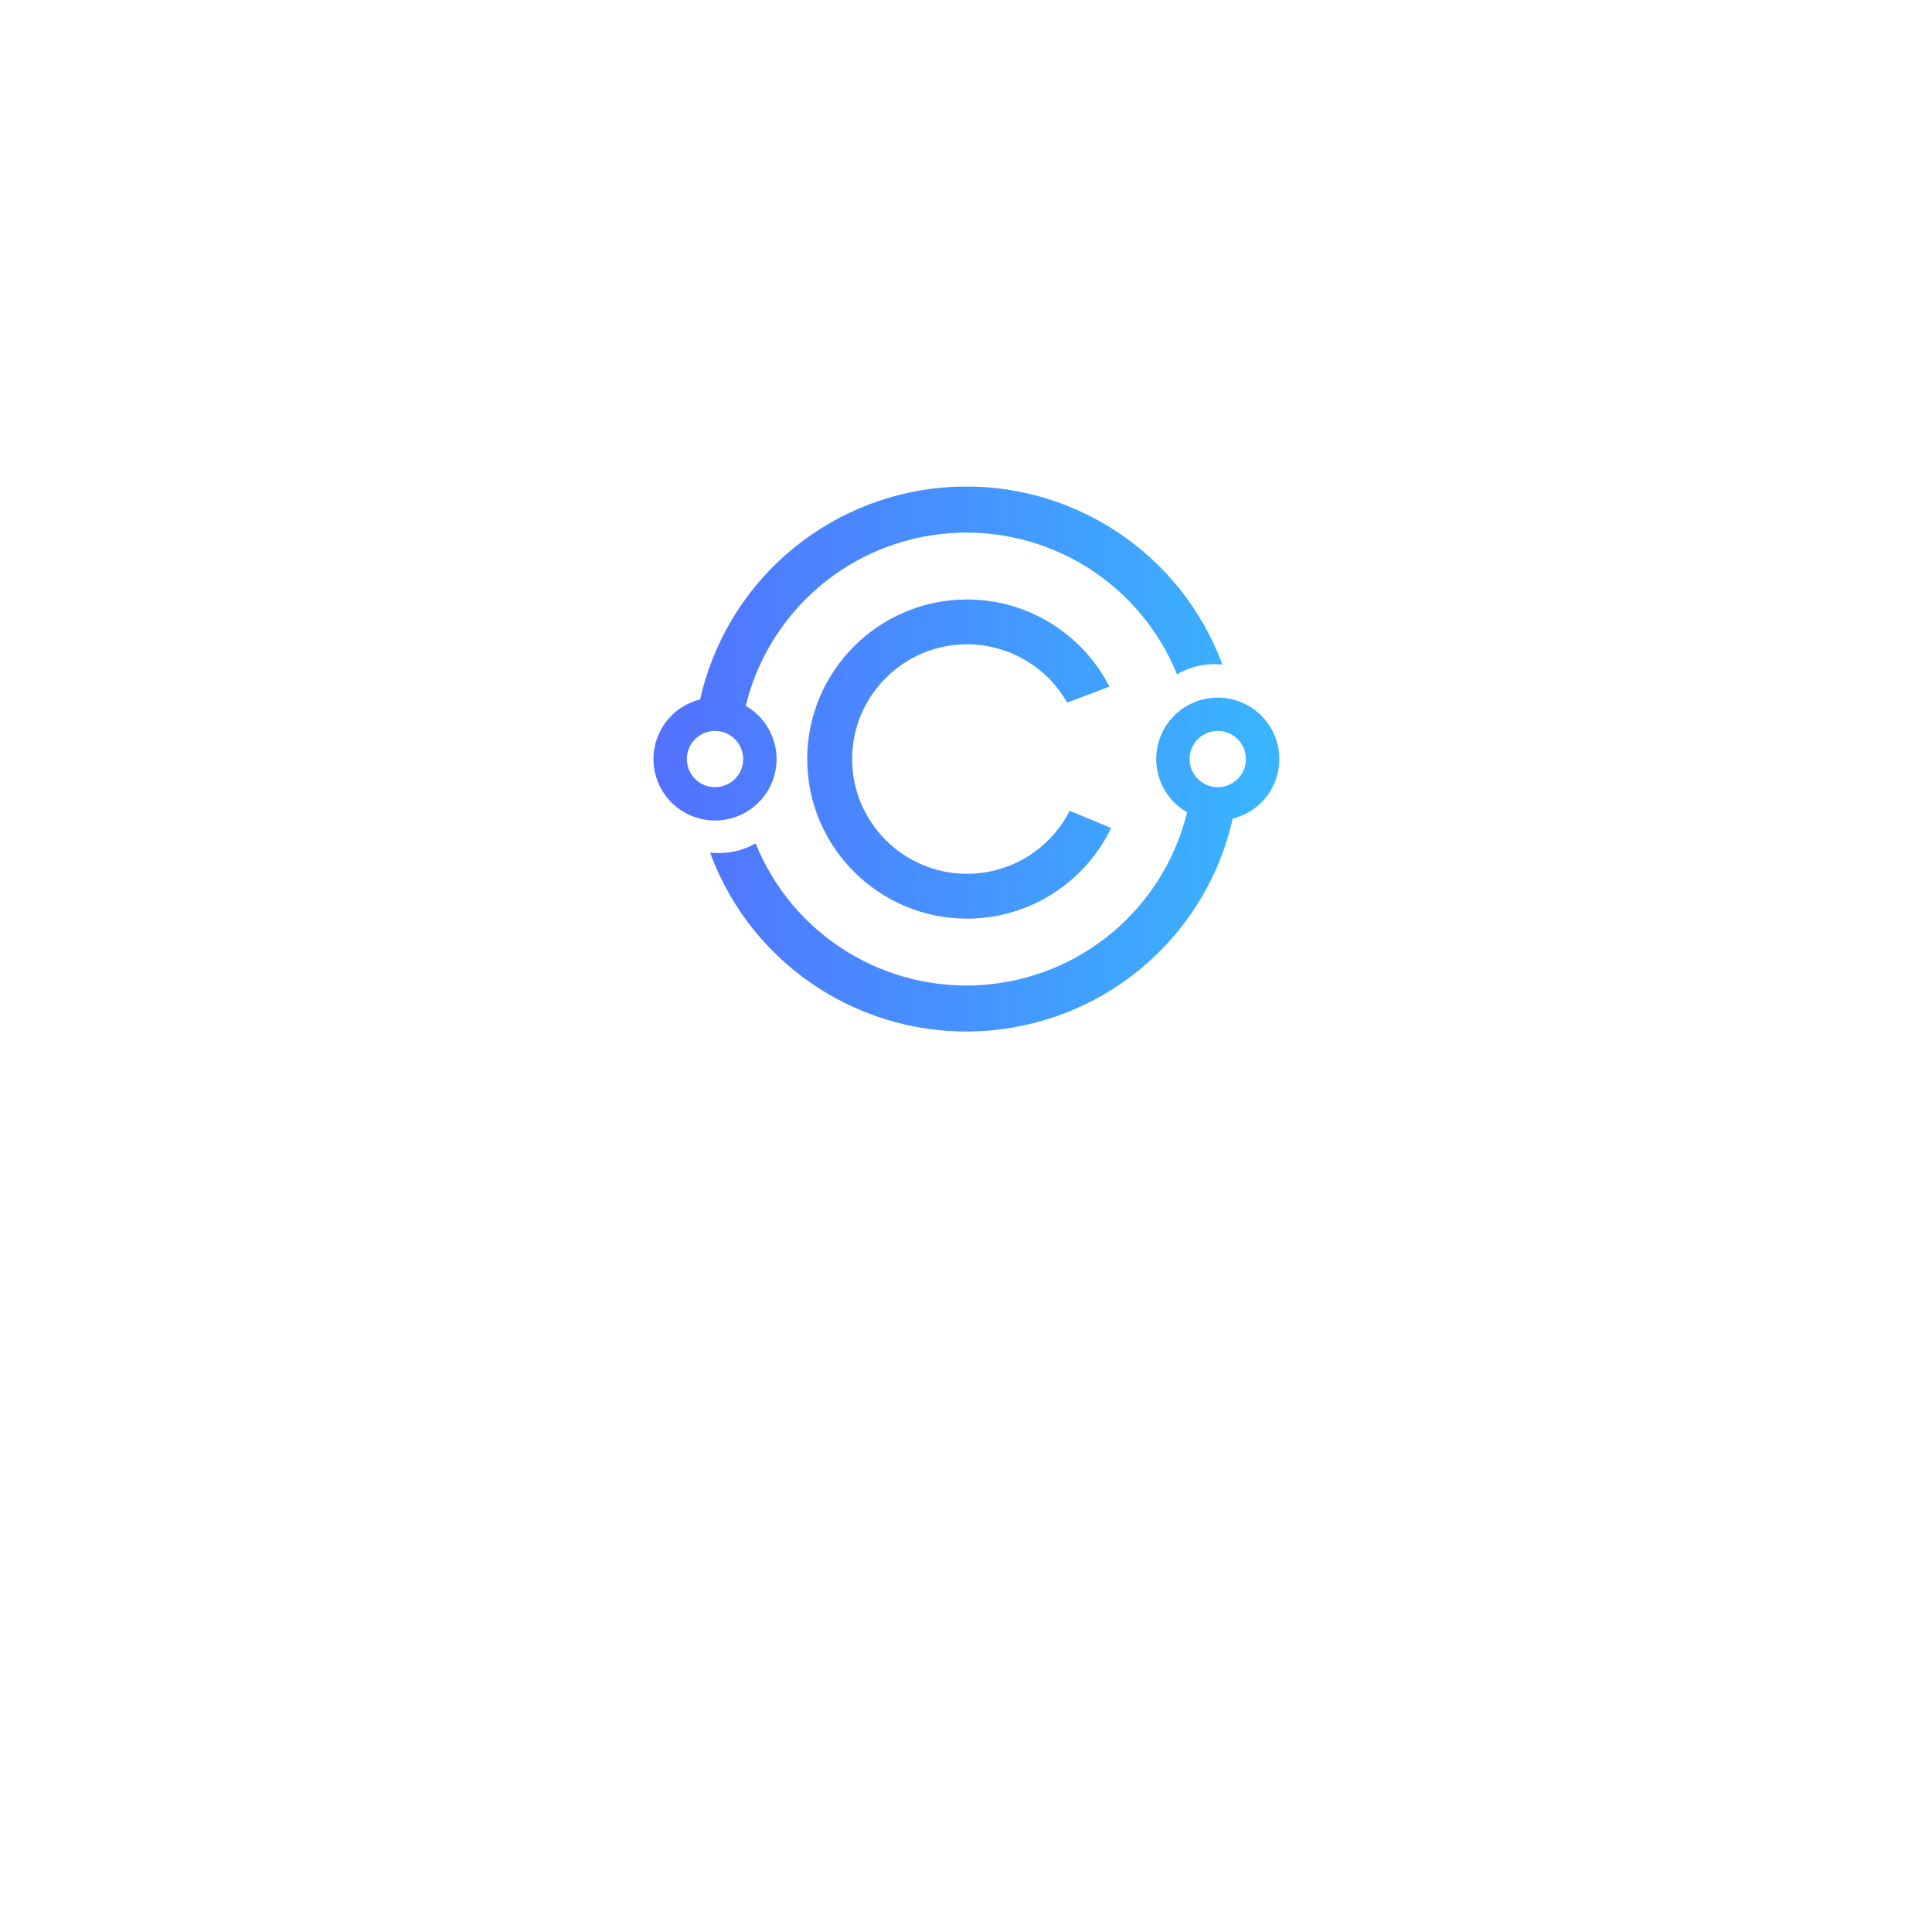 <?xml version="1.0" encoding="UTF-8"?><svg xmlns="http://www.w3.org/2000/svg" xmlns:xlink="http://www.w3.org/1999/xlink" width="375" zoomAndPan="magnify" viewBox="0 0 375 375" height="375" preserveAspectRatio="xMidYMid meet" version="1.0"><defs><clipPath id="clip-0"><path d="M 126.828 94.457 L 248.328 94.457 L 248.328 200.207 L 126.828 200.207 Z M 126.828 94.457 " clip-rule="nonzero"/></clipPath><clipPath id="clip-1"><path d="M 236.367 135.402 C 235.715 135.402 235.066 135.453 234.422 135.562 C 233.777 135.668 233.145 135.824 232.523 136.035 C 231.906 136.246 231.309 136.504 230.734 136.812 C 230.156 137.117 229.609 137.473 229.09 137.867 C 228.574 138.266 228.09 138.703 227.645 139.18 C 227.195 139.656 226.793 140.164 226.43 140.707 C 226.066 141.25 225.75 141.816 225.48 142.414 C 225.211 143.008 224.992 143.617 224.824 144.25 C 224.656 144.879 224.539 145.52 224.477 146.168 C 224.414 146.816 224.402 147.469 224.445 148.117 C 224.488 148.77 224.586 149.414 224.734 150.047 C 224.883 150.684 225.082 151.301 225.336 151.906 C 225.586 152.508 225.883 153.086 226.23 153.637 C 226.574 154.191 226.965 154.715 227.395 155.203 C 227.828 155.691 228.297 156.145 228.801 156.559 C 229.309 156.969 229.844 157.34 230.41 157.664 C 230.137 158.789 229.82 159.898 229.461 161 C 229.098 162.098 228.695 163.18 228.246 164.246 C 227.801 165.312 227.312 166.359 226.785 167.391 C 226.254 168.418 225.684 169.426 225.078 170.406 C 224.469 171.391 223.82 172.352 223.137 173.281 C 222.453 174.215 221.73 175.121 220.977 175.996 C 220.219 176.871 219.43 177.719 218.609 178.531 C 217.785 179.344 216.934 180.125 216.047 180.875 C 215.164 181.621 214.254 182.332 213.312 183.008 C 212.371 183.68 211.406 184.32 210.414 184.918 C 209.426 185.516 208.414 186.078 207.379 186.598 C 206.344 187.117 205.289 187.594 204.215 188.031 C 203.145 188.469 202.055 188.859 200.953 189.211 C 199.848 189.562 198.734 189.871 197.605 190.133 C 196.477 190.395 195.34 190.613 194.195 190.789 C 193.051 190.961 191.902 191.09 190.746 191.176 C 189.59 191.258 188.434 191.297 187.273 191.289 C 186.117 191.281 184.961 191.227 183.809 191.129 C 182.652 191.031 181.504 190.887 180.363 190.695 C 179.219 190.508 178.086 190.273 176.961 189.996 C 175.836 189.719 174.727 189.395 173.629 189.031 C 172.527 188.664 171.445 188.258 170.379 187.805 C 169.312 187.355 168.266 186.863 167.238 186.328 C 166.211 185.797 165.203 185.223 164.223 184.609 C 163.238 184 162.281 183.348 161.352 182.66 C 160.422 181.973 159.516 181.25 158.645 180.492 C 157.77 179.734 156.926 178.941 156.113 178.117 C 155.305 177.289 154.527 176.434 153.781 175.551 C 153.039 174.664 152.328 173.75 151.656 172.809 C 150.984 171.867 150.352 170.898 149.758 169.906 C 149.16 168.914 148.605 167.902 148.09 166.867 C 147.574 165.832 147.102 164.777 146.668 163.703 C 144.43 164.957 142.027 165.582 139.465 165.578 C 138.914 165.574 138.367 165.547 137.82 165.484 C 138.117 166.301 138.438 167.109 138.777 167.91 C 139.32 169.191 139.91 170.449 140.551 171.68 C 141.191 172.914 141.883 174.121 142.617 175.301 C 143.355 176.48 144.137 177.629 144.961 178.746 C 145.789 179.863 146.66 180.949 147.57 181.996 C 148.484 183.047 149.438 184.059 150.43 185.035 C 151.422 186.008 152.449 186.941 153.516 187.836 C 154.582 188.73 155.684 189.578 156.816 190.387 C 157.949 191.195 159.113 191.953 160.305 192.672 C 161.5 193.387 162.719 194.055 163.965 194.672 C 165.211 195.293 166.48 195.859 167.77 196.383 C 169.062 196.902 170.371 197.367 171.699 197.785 C 173.027 198.203 174.371 198.566 175.727 198.875 C 177.082 199.188 178.449 199.445 179.828 199.648 C 181.203 199.852 182.586 200 183.977 200.094 C 185.363 200.188 186.754 200.227 188.148 200.215 C 189.539 200.199 190.93 200.129 192.316 200.004 C 193.703 199.879 195.082 199.703 196.453 199.469 C 197.824 199.234 199.188 198.949 200.535 198.609 C 201.887 198.27 203.219 197.879 204.539 197.434 C 205.859 196.988 207.156 196.492 208.438 195.945 C 209.715 195.398 210.973 194.801 212.203 194.156 C 213.438 193.508 214.641 192.816 215.82 192.074 C 216.996 191.332 218.145 190.547 219.262 189.715 C 220.375 188.887 221.457 188.012 222.504 187.094 C 223.551 186.18 224.559 185.223 225.531 184.227 C 226.5 183.23 227.434 182.199 228.32 181.133 C 229.211 180.062 230.059 178.961 230.859 177.824 C 231.664 176.688 232.418 175.523 233.129 174.328 C 233.84 173.133 234.504 171.914 235.117 170.668 C 235.73 169.418 236.297 168.148 236.809 166.859 C 237.324 165.566 237.785 164.258 238.195 162.93 C 238.605 161.602 238.965 160.258 239.27 158.902 C 239.969 158.727 240.648 158.492 241.309 158.191 C 241.965 157.895 242.594 157.539 243.188 157.129 C 243.781 156.715 244.332 156.254 244.84 155.742 C 245.352 155.23 245.809 154.676 246.219 154.082 C 246.629 153.484 246.98 152.859 247.273 152.199 C 247.57 151.543 247.805 150.863 247.977 150.16 C 248.145 149.461 248.254 148.75 248.297 148.027 C 248.336 147.309 248.316 146.59 248.227 145.875 C 248.137 145.156 247.984 144.453 247.77 143.766 C 247.555 143.078 247.277 142.414 246.941 141.773 C 246.602 141.137 246.211 140.531 245.766 139.965 C 245.32 139.398 244.824 138.875 244.285 138.398 C 243.742 137.918 243.16 137.492 242.543 137.121 C 241.926 136.746 241.277 136.434 240.602 136.176 C 239.926 135.922 239.23 135.727 238.52 135.598 C 237.809 135.469 237.094 135.402 236.371 135.402 Z M 236.367 152.789 C 236.008 152.789 235.652 152.754 235.301 152.684 C 234.949 152.617 234.605 152.512 234.273 152.375 C 233.941 152.238 233.629 152.07 233.328 151.871 C 233.031 151.672 232.754 151.445 232.5 151.191 C 232.246 150.938 232.02 150.66 231.82 150.363 C 231.621 150.066 231.453 149.75 231.316 149.418 C 231.176 149.09 231.074 148.746 231.004 148.395 C 230.934 148.043 230.898 147.688 230.898 147.328 C 230.898 146.973 230.934 146.617 231.004 146.266 C 231.074 145.914 231.176 145.57 231.316 145.242 C 231.453 144.91 231.621 144.594 231.82 144.297 C 232.02 144 232.246 143.723 232.5 143.469 C 232.754 143.215 233.031 142.988 233.328 142.789 C 233.629 142.59 233.941 142.422 234.273 142.285 C 234.605 142.148 234.949 142.043 235.301 141.977 C 235.652 141.906 236.008 141.871 236.367 141.871 C 236.727 141.871 237.082 141.906 237.434 141.977 C 237.789 142.047 238.129 142.148 238.461 142.285 C 238.793 142.422 239.109 142.59 239.406 142.789 C 239.707 142.988 239.98 143.215 240.234 143.469 C 240.488 143.723 240.715 144 240.918 144.297 C 241.117 144.598 241.285 144.91 241.422 145.242 C 241.559 145.574 241.664 145.914 241.73 146.266 C 241.801 146.617 241.836 146.973 241.836 147.332 C 241.836 147.691 241.801 148.043 241.73 148.395 C 241.66 148.746 241.555 149.09 241.418 149.418 C 241.281 149.75 241.113 150.066 240.914 150.363 C 240.715 150.66 240.488 150.938 240.234 151.191 C 239.98 151.441 239.703 151.668 239.406 151.867 C 239.105 152.066 238.793 152.234 238.461 152.371 C 238.129 152.512 237.785 152.613 237.434 152.684 C 237.082 152.754 236.727 152.789 236.367 152.789 Z M 150.734 147.332 C 150.734 146.285 150.598 145.254 150.324 144.242 C 150.051 143.23 149.652 142.27 149.125 141.363 C 148.602 140.453 147.965 139.633 147.223 138.891 C 146.477 138.152 145.652 137.52 144.742 136.996 C 145.016 135.875 145.332 134.766 145.691 133.664 C 146.055 132.566 146.457 131.484 146.902 130.418 C 147.348 129.355 147.836 128.305 148.367 127.277 C 148.895 126.25 149.465 125.246 150.07 124.262 C 150.68 123.277 151.324 122.32 152.008 121.391 C 152.691 120.457 153.41 119.551 154.168 118.676 C 154.922 117.801 155.711 116.957 156.531 116.141 C 157.352 115.328 158.207 114.547 159.09 113.801 C 159.973 113.055 160.883 112.344 161.824 111.668 C 162.762 110.992 163.727 110.355 164.715 109.758 C 165.707 109.156 166.719 108.598 167.75 108.078 C 168.785 107.559 169.836 107.078 170.91 106.645 C 171.98 106.207 173.066 105.812 174.172 105.461 C 175.273 105.109 176.387 104.801 177.516 104.535 C 178.641 104.273 179.777 104.055 180.922 103.879 C 182.066 103.703 183.215 103.574 184.367 103.492 C 185.523 103.406 186.68 103.367 187.836 103.375 C 188.992 103.383 190.148 103.434 191.301 103.531 C 192.457 103.629 193.602 103.77 194.746 103.957 C 195.887 104.145 197.02 104.379 198.145 104.656 C 199.27 104.934 200.379 105.254 201.477 105.617 C 202.574 105.98 203.656 106.387 204.723 106.836 C 205.789 107.285 206.84 107.777 207.867 108.309 C 208.895 108.84 209.898 109.41 210.883 110.02 C 211.863 110.633 212.82 111.281 213.754 111.965 C 214.684 112.652 215.586 113.371 216.461 114.129 C 217.336 114.887 218.18 115.676 218.992 116.5 C 219.805 117.324 220.582 118.176 221.328 119.062 C 222.074 119.945 222.781 120.859 223.453 121.797 C 224.129 122.738 224.762 123.703 225.359 124.691 C 225.957 125.684 226.512 126.695 227.031 127.73 C 227.547 128.762 228.023 129.816 228.457 130.887 C 230.738 129.566 233.199 128.91 235.836 128.914 C 236.316 128.914 236.789 128.938 237.258 128.984 C 236.98 128.227 236.684 127.484 236.375 126.746 C 235.832 125.469 235.242 124.211 234.602 122.977 C 233.961 121.742 233.273 120.535 232.535 119.355 C 231.801 118.176 231.02 117.027 230.191 115.91 C 229.367 114.789 228.496 113.707 227.582 112.656 C 226.672 111.605 225.719 110.594 224.727 109.621 C 223.734 108.645 222.707 107.711 221.641 106.816 C 220.574 105.922 219.473 105.07 218.34 104.266 C 217.207 103.457 216.043 102.695 214.852 101.98 C 213.656 101.266 212.438 100.598 211.191 99.977 C 209.945 99.359 208.676 98.789 207.383 98.27 C 206.094 97.75 204.785 97.281 203.457 96.863 C 202.129 96.445 200.785 96.082 199.43 95.773 C 198.07 95.461 196.703 95.203 195.328 95 C 193.949 94.797 192.566 94.648 191.176 94.555 C 189.789 94.461 188.398 94.418 187.004 94.434 C 185.613 94.449 184.223 94.52 182.836 94.645 C 181.449 94.77 180.07 94.945 178.699 95.18 C 177.328 95.414 175.965 95.699 174.617 96.039 C 173.266 96.379 171.93 96.773 170.613 97.219 C 169.293 97.664 167.992 98.16 166.715 98.707 C 165.434 99.254 164.18 99.852 162.945 100.496 C 161.715 101.145 160.508 101.836 159.332 102.578 C 158.152 103.32 157.008 104.105 155.891 104.938 C 154.773 105.77 153.695 106.641 152.648 107.559 C 151.602 108.477 150.594 109.434 149.621 110.426 C 148.648 111.422 147.719 112.457 146.832 113.527 C 145.941 114.594 145.094 115.695 144.293 116.832 C 143.492 117.969 142.734 119.133 142.023 120.328 C 141.312 121.523 140.652 122.746 140.039 123.992 C 139.422 125.242 138.859 126.512 138.348 127.805 C 137.832 129.094 137.371 130.406 136.961 131.734 C 136.551 133.062 136.195 134.402 135.891 135.758 C 135.168 135.941 134.469 136.184 133.793 136.496 C 133.117 136.805 132.477 137.176 131.871 137.605 C 131.266 138.035 130.703 138.516 130.188 139.051 C 129.672 139.586 129.211 140.16 128.801 140.781 C 128.395 141.402 128.047 142.055 127.762 142.742 C 127.473 143.426 127.254 144.133 127.102 144.855 C 126.945 145.582 126.859 146.316 126.844 147.059 C 126.824 147.801 126.879 148.539 127 149.27 C 127.121 150.004 127.309 150.719 127.562 151.414 C 127.816 152.113 128.133 152.781 128.512 153.418 C 128.895 154.059 129.328 154.656 129.82 155.211 C 130.309 155.77 130.848 156.277 131.434 156.734 C 132.02 157.191 132.645 157.59 133.305 157.93 C 133.965 158.27 134.652 158.547 135.363 158.758 C 136.078 158.973 136.801 159.117 137.543 159.195 C 138.281 159.27 139.02 159.281 139.762 159.219 C 140.504 159.16 141.23 159.031 141.949 158.832 C 142.668 158.637 143.359 158.375 144.027 158.051 C 144.695 157.727 145.328 157.34 145.922 156.898 C 146.52 156.453 147.07 155.961 147.574 155.414 C 148.078 154.867 148.527 154.281 148.922 153.652 C 149.316 153.023 149.648 152.363 149.918 151.672 C 150.188 150.98 150.391 150.27 150.527 149.539 C 150.668 148.809 150.734 148.074 150.734 147.332 Z M 133.32 147.332 C 133.32 146.973 133.352 146.617 133.422 146.266 C 133.492 145.914 133.598 145.574 133.734 145.242 C 133.871 144.91 134.039 144.594 134.238 144.297 C 134.441 144 134.668 143.723 134.922 143.469 C 135.176 143.215 135.449 142.988 135.75 142.789 C 136.047 142.59 136.363 142.422 136.695 142.285 C 137.027 142.148 137.367 142.043 137.723 141.977 C 138.074 141.906 138.43 141.871 138.789 141.871 C 139.148 141.871 139.504 141.906 139.855 141.977 C 140.207 142.043 140.551 142.148 140.879 142.285 C 141.211 142.422 141.527 142.59 141.828 142.789 C 142.125 142.988 142.402 143.215 142.656 143.469 C 142.91 143.723 143.137 144 143.336 144.297 C 143.535 144.594 143.703 144.91 143.84 145.242 C 143.977 145.57 144.082 145.914 144.152 146.266 C 144.223 146.617 144.258 146.973 144.258 147.328 C 144.258 147.688 144.223 148.043 144.152 148.395 C 144.082 148.746 143.977 149.09 143.84 149.418 C 143.703 149.75 143.535 150.066 143.336 150.363 C 143.137 150.66 142.91 150.938 142.656 151.191 C 142.402 151.445 142.125 151.672 141.828 151.871 C 141.527 152.07 141.211 152.238 140.883 152.375 C 140.551 152.512 140.207 152.613 139.855 152.684 C 139.504 152.754 139.148 152.789 138.789 152.789 C 138.43 152.789 138.074 152.754 137.723 152.684 C 137.371 152.613 137.027 152.512 136.695 152.375 C 136.363 152.234 136.051 152.066 135.75 151.867 C 135.453 151.668 135.176 151.445 134.922 151.191 C 134.668 150.938 134.441 150.66 134.242 150.363 C 134.043 150.066 133.875 149.75 133.738 149.418 C 133.598 149.09 133.496 148.746 133.426 148.395 C 133.355 148.043 133.32 147.691 133.32 147.332 Z M 187.703 125.059 C 189.68 125.059 191.621 125.316 193.527 125.832 C 195.434 126.348 197.242 127.105 198.949 128.098 C 200.656 129.094 202.199 130.293 203.59 131.695 C 204.977 133.102 206.156 134.66 207.129 136.379 L 215.344 133.273 C 210.207 123.246 199.742 116.359 187.703 116.359 C 170.598 116.359 156.68 130.254 156.68 147.332 C 156.68 164.41 170.598 178.305 187.703 178.305 C 200.016 178.305 210.668 171.109 215.68 160.715 L 207.617 157.371 C 207.156 158.285 206.629 159.164 206.047 160.008 C 205.461 160.852 204.82 161.648 204.125 162.402 C 203.43 163.156 202.688 163.859 201.895 164.512 C 201.102 165.164 200.266 165.762 199.395 166.297 C 198.52 166.836 197.609 167.309 196.672 167.723 C 195.73 168.133 194.766 168.48 193.777 168.762 C 192.789 169.039 191.785 169.25 190.77 169.391 C 189.754 169.535 188.73 169.605 187.703 169.605 C 175.402 169.605 165.395 159.613 165.395 147.332 C 165.395 135.051 175.402 125.059 187.703 125.059 Z M 187.703 125.059 " clip-rule="nonzero"/></clipPath><linearGradient x1="-0.065" gradientTransform="matrix(0.162, 0, 0, 0.162, 126.838, 94.457)" xmlns:xlink="http://www.w3.org/1999/xlink" y1="326.93" x2="749.915" gradientUnits="userSpaceOnUse" y2="326.93" xlink:type="simple" xlink:actuate="onLoad" id="linear-pattern-0" xlink:show="other"><stop stop-opacity="1" stop-color="rgb(32.199%, 44.299%, 100%)" offset="0"/><stop stop-opacity="1" stop-color="rgb(32.159%, 44.403%, 100%)" offset="0.008"/><stop stop-opacity="1" stop-color="rgb(32.08%, 44.614%, 100%)" offset="0.016"/><stop stop-opacity="1" stop-color="rgb(32.001%, 44.826%, 100%)" offset="0.023"/><stop stop-opacity="1" stop-color="rgb(31.921%, 45.038%, 100%)" offset="0.031"/><stop stop-opacity="1" stop-color="rgb(31.842%, 45.25%, 100%)" offset="0.039"/><stop stop-opacity="1" stop-color="rgb(31.761%, 45.461%, 100%)" offset="0.047"/><stop stop-opacity="1" stop-color="rgb(31.682%, 45.673%, 100%)" offset="0.055"/><stop stop-opacity="1" stop-color="rgb(31.602%, 45.885%, 100%)" offset="0.062"/><stop stop-opacity="1" stop-color="rgb(31.523%, 46.097%, 100%)" offset="0.07"/><stop stop-opacity="1" stop-color="rgb(31.442%, 46.307%, 100%)" offset="0.078"/><stop stop-opacity="1" stop-color="rgb(31.363%, 46.519%, 100%)" offset="0.086"/><stop stop-opacity="1" stop-color="rgb(31.284%, 46.732%, 100%)" offset="0.094"/><stop stop-opacity="1" stop-color="rgb(31.204%, 46.944%, 100%)" offset="0.102"/><stop stop-opacity="1" stop-color="rgb(31.123%, 47.154%, 100%)" offset="0.109"/><stop stop-opacity="1" stop-color="rgb(31.044%, 47.366%, 100%)" offset="0.117"/><stop stop-opacity="1" stop-color="rgb(30.965%, 47.578%, 100%)" offset="0.125"/><stop stop-opacity="1" stop-color="rgb(30.885%, 47.791%, 100%)" offset="0.133"/><stop stop-opacity="1" stop-color="rgb(30.804%, 48.003%, 100%)" offset="0.141"/><stop stop-opacity="1" stop-color="rgb(30.725%, 48.213%, 100%)" offset="0.148"/><stop stop-opacity="1" stop-color="rgb(30.646%, 48.425%, 100%)" offset="0.156"/><stop stop-opacity="1" stop-color="rgb(30.566%, 48.637%, 100%)" offset="0.164"/><stop stop-opacity="1" stop-color="rgb(30.487%, 48.849%, 100%)" offset="0.172"/><stop stop-opacity="1" stop-color="rgb(30.406%, 49.06%, 100%)" offset="0.18"/><stop stop-opacity="1" stop-color="rgb(30.327%, 49.272%, 100%)" offset="0.188"/><stop stop-opacity="1" stop-color="rgb(30.247%, 49.484%, 100%)" offset="0.195"/><stop stop-opacity="1" stop-color="rgb(30.168%, 49.696%, 100%)" offset="0.203"/><stop stop-opacity="1" stop-color="rgb(30.087%, 49.908%, 100%)" offset="0.211"/><stop stop-opacity="1" stop-color="rgb(30.008%, 50.119%, 100%)" offset="0.219"/><stop stop-opacity="1" stop-color="rgb(29.929%, 50.331%, 100%)" offset="0.227"/><stop stop-opacity="1" stop-color="rgb(29.849%, 50.543%, 100%)" offset="0.234"/><stop stop-opacity="1" stop-color="rgb(29.768%, 50.755%, 100%)" offset="0.242"/><stop stop-opacity="1" stop-color="rgb(29.689%, 50.966%, 100%)" offset="0.25"/><stop stop-opacity="1" stop-color="rgb(29.61%, 51.178%, 100%)" offset="0.258"/><stop stop-opacity="1" stop-color="rgb(29.53%, 51.39%, 100%)" offset="0.266"/><stop stop-opacity="1" stop-color="rgb(29.451%, 51.602%, 100%)" offset="0.273"/><stop stop-opacity="1" stop-color="rgb(29.37%, 51.814%, 100%)" offset="0.281"/><stop stop-opacity="1" stop-color="rgb(29.291%, 52.025%, 100%)" offset="0.289"/><stop stop-opacity="1" stop-color="rgb(29.211%, 52.237%, 100%)" offset="0.297"/><stop stop-opacity="1" stop-color="rgb(29.132%, 52.449%, 100%)" offset="0.305"/><stop stop-opacity="1" stop-color="rgb(29.051%, 52.661%, 100%)" offset="0.312"/><stop stop-opacity="1" stop-color="rgb(28.972%, 52.872%, 100%)" offset="0.32"/><stop stop-opacity="1" stop-color="rgb(28.893%, 53.084%, 100%)" offset="0.328"/><stop stop-opacity="1" stop-color="rgb(28.813%, 53.296%, 100%)" offset="0.336"/><stop stop-opacity="1" stop-color="rgb(28.732%, 53.508%, 100%)" offset="0.344"/><stop stop-opacity="1" stop-color="rgb(28.653%, 53.72%, 100%)" offset="0.352"/><stop stop-opacity="1" stop-color="rgb(28.574%, 53.931%, 100%)" offset="0.359"/><stop stop-opacity="1" stop-color="rgb(28.494%, 54.143%, 100%)" offset="0.367"/><stop stop-opacity="1" stop-color="rgb(28.413%, 54.355%, 100%)" offset="0.375"/><stop stop-opacity="1" stop-color="rgb(28.334%, 54.567%, 100%)" offset="0.383"/><stop stop-opacity="1" stop-color="rgb(28.255%, 54.778%, 100%)" offset="0.391"/><stop stop-opacity="1" stop-color="rgb(28.175%, 54.99%, 100%)" offset="0.398"/><stop stop-opacity="1" stop-color="rgb(28.096%, 55.202%, 100%)" offset="0.406"/><stop stop-opacity="1" stop-color="rgb(28.015%, 55.414%, 100%)" offset="0.414"/><stop stop-opacity="1" stop-color="rgb(27.936%, 55.626%, 100%)" offset="0.422"/><stop stop-opacity="1" stop-color="rgb(27.856%, 55.836%, 100%)" offset="0.43"/><stop stop-opacity="1" stop-color="rgb(27.777%, 56.049%, 100%)" offset="0.438"/><stop stop-opacity="1" stop-color="rgb(27.696%, 56.261%, 100%)" offset="0.445"/><stop stop-opacity="1" stop-color="rgb(27.617%, 56.473%, 100%)" offset="0.453"/><stop stop-opacity="1" stop-color="rgb(27.538%, 56.683%, 100%)" offset="0.461"/><stop stop-opacity="1" stop-color="rgb(27.458%, 56.895%, 100%)" offset="0.469"/><stop stop-opacity="1" stop-color="rgb(27.377%, 57.108%, 100%)" offset="0.477"/><stop stop-opacity="1" stop-color="rgb(27.298%, 57.32%, 100%)" offset="0.484"/><stop stop-opacity="1" stop-color="rgb(27.219%, 57.532%, 100%)" offset="0.492"/><stop stop-opacity="1" stop-color="rgb(27.139%, 57.742%, 100%)" offset="0.5"/><stop stop-opacity="1" stop-color="rgb(27.06%, 57.954%, 100%)" offset="0.508"/><stop stop-opacity="1" stop-color="rgb(26.979%, 58.167%, 100%)" offset="0.516"/><stop stop-opacity="1" stop-color="rgb(26.9%, 58.379%, 100%)" offset="0.523"/><stop stop-opacity="1" stop-color="rgb(26.82%, 58.589%, 100%)" offset="0.531"/><stop stop-opacity="1" stop-color="rgb(26.741%, 58.801%, 100%)" offset="0.539"/><stop stop-opacity="1" stop-color="rgb(26.66%, 59.013%, 100%)" offset="0.547"/><stop stop-opacity="1" stop-color="rgb(26.581%, 59.225%, 100%)" offset="0.555"/><stop stop-opacity="1" stop-color="rgb(26.501%, 59.438%, 100%)" offset="0.562"/><stop stop-opacity="1" stop-color="rgb(26.422%, 59.648%, 100%)" offset="0.57"/><stop stop-opacity="1" stop-color="rgb(26.341%, 59.86%, 100%)" offset="0.578"/><stop stop-opacity="1" stop-color="rgb(26.262%, 60.072%, 100%)" offset="0.586"/><stop stop-opacity="1" stop-color="rgb(26.183%, 60.284%, 100%)" offset="0.594"/><stop stop-opacity="1" stop-color="rgb(26.103%, 60.495%, 100%)" offset="0.602"/><stop stop-opacity="1" stop-color="rgb(26.022%, 60.707%, 100%)" offset="0.609"/><stop stop-opacity="1" stop-color="rgb(25.943%, 60.919%, 100%)" offset="0.617"/><stop stop-opacity="1" stop-color="rgb(25.864%, 61.131%, 100%)" offset="0.625"/><stop stop-opacity="1" stop-color="rgb(25.784%, 61.342%, 100%)" offset="0.633"/><stop stop-opacity="1" stop-color="rgb(25.705%, 61.554%, 100%)" offset="0.641"/><stop stop-opacity="1" stop-color="rgb(25.624%, 61.766%, 100%)" offset="0.648"/><stop stop-opacity="1" stop-color="rgb(25.545%, 61.978%, 100%)" offset="0.656"/><stop stop-opacity="1" stop-color="rgb(25.465%, 62.19%, 100%)" offset="0.664"/><stop stop-opacity="1" stop-color="rgb(25.386%, 62.401%, 100%)" offset="0.672"/><stop stop-opacity="1" stop-color="rgb(25.305%, 62.613%, 100%)" offset="0.68"/><stop stop-opacity="1" stop-color="rgb(25.226%, 62.825%, 100%)" offset="0.688"/><stop stop-opacity="1" stop-color="rgb(25.146%, 63.037%, 100%)" offset="0.695"/><stop stop-opacity="1" stop-color="rgb(25.067%, 63.248%, 100%)" offset="0.703"/><stop stop-opacity="1" stop-color="rgb(24.986%, 63.46%, 100%)" offset="0.711"/><stop stop-opacity="1" stop-color="rgb(24.907%, 63.672%, 100%)" offset="0.719"/><stop stop-opacity="1" stop-color="rgb(24.828%, 63.884%, 100%)" offset="0.727"/><stop stop-opacity="1" stop-color="rgb(24.748%, 64.096%, 100%)" offset="0.734"/><stop stop-opacity="1" stop-color="rgb(24.669%, 64.307%, 100%)" offset="0.742"/><stop stop-opacity="1" stop-color="rgb(24.588%, 64.519%, 100%)" offset="0.75"/><stop stop-opacity="1" stop-color="rgb(24.509%, 64.731%, 100%)" offset="0.758"/><stop stop-opacity="1" stop-color="rgb(24.429%, 64.943%, 100%)" offset="0.766"/><stop stop-opacity="1" stop-color="rgb(24.35%, 65.154%, 100%)" offset="0.773"/><stop stop-opacity="1" stop-color="rgb(24.269%, 65.366%, 100%)" offset="0.781"/><stop stop-opacity="1" stop-color="rgb(24.19%, 65.578%, 100%)" offset="0.789"/><stop stop-opacity="1" stop-color="rgb(24.11%, 65.79%, 100%)" offset="0.797"/><stop stop-opacity="1" stop-color="rgb(24.031%, 66.002%, 100%)" offset="0.805"/><stop stop-opacity="1" stop-color="rgb(23.95%, 66.212%, 100%)" offset="0.812"/><stop stop-opacity="1" stop-color="rgb(23.871%, 66.425%, 100%)" offset="0.82"/><stop stop-opacity="1" stop-color="rgb(23.792%, 66.637%, 100%)" offset="0.828"/><stop stop-opacity="1" stop-color="rgb(23.712%, 66.849%, 100%)" offset="0.836"/><stop stop-opacity="1" stop-color="rgb(23.633%, 67.059%, 100%)" offset="0.844"/><stop stop-opacity="1" stop-color="rgb(23.552%, 67.271%, 100%)" offset="0.852"/><stop stop-opacity="1" stop-color="rgb(23.473%, 67.484%, 100%)" offset="0.859"/><stop stop-opacity="1" stop-color="rgb(23.393%, 67.696%, 100%)" offset="0.867"/><stop stop-opacity="1" stop-color="rgb(23.314%, 67.908%, 100%)" offset="0.875"/><stop stop-opacity="1" stop-color="rgb(23.233%, 68.118%, 100%)" offset="0.883"/><stop stop-opacity="1" stop-color="rgb(23.154%, 68.33%, 100%)" offset="0.891"/><stop stop-opacity="1" stop-color="rgb(23.074%, 68.542%, 100%)" offset="0.898"/><stop stop-opacity="1" stop-color="rgb(22.995%, 68.755%, 100%)" offset="0.906"/><stop stop-opacity="1" stop-color="rgb(22.914%, 68.965%, 100%)" offset="0.914"/><stop stop-opacity="1" stop-color="rgb(22.835%, 69.177%, 100%)" offset="0.922"/><stop stop-opacity="1" stop-color="rgb(22.755%, 69.389%, 100%)" offset="0.93"/><stop stop-opacity="1" stop-color="rgb(22.676%, 69.601%, 100%)" offset="0.938"/><stop stop-opacity="1" stop-color="rgb(22.595%, 69.814%, 100%)" offset="0.945"/><stop stop-opacity="1" stop-color="rgb(22.516%, 70.024%, 100%)" offset="0.953"/><stop stop-opacity="1" stop-color="rgb(22.437%, 70.236%, 100%)" offset="0.961"/><stop stop-opacity="1" stop-color="rgb(22.357%, 70.448%, 100%)" offset="0.969"/><stop stop-opacity="1" stop-color="rgb(22.278%, 70.66%, 100%)" offset="0.977"/><stop stop-opacity="1" stop-color="rgb(22.197%, 70.871%, 100%)" offset="0.984"/><stop stop-opacity="1" stop-color="rgb(22.118%, 71.083%, 100%)" offset="0.992"/><stop stop-opacity="1" stop-color="rgb(22.038%, 71.294%, 100%)" offset="1"/></linearGradient></defs><g clip-path="url(#clip-0)"><g clip-path="url(#clip-1)"><path fill="url(#linear-pattern-0)" d="M 126.828 94.457 L 126.828 200.207 L 248.328 200.207 L 248.328 94.457 Z M 126.828 94.457 " fill-rule="nonzero"/></g></g></svg>